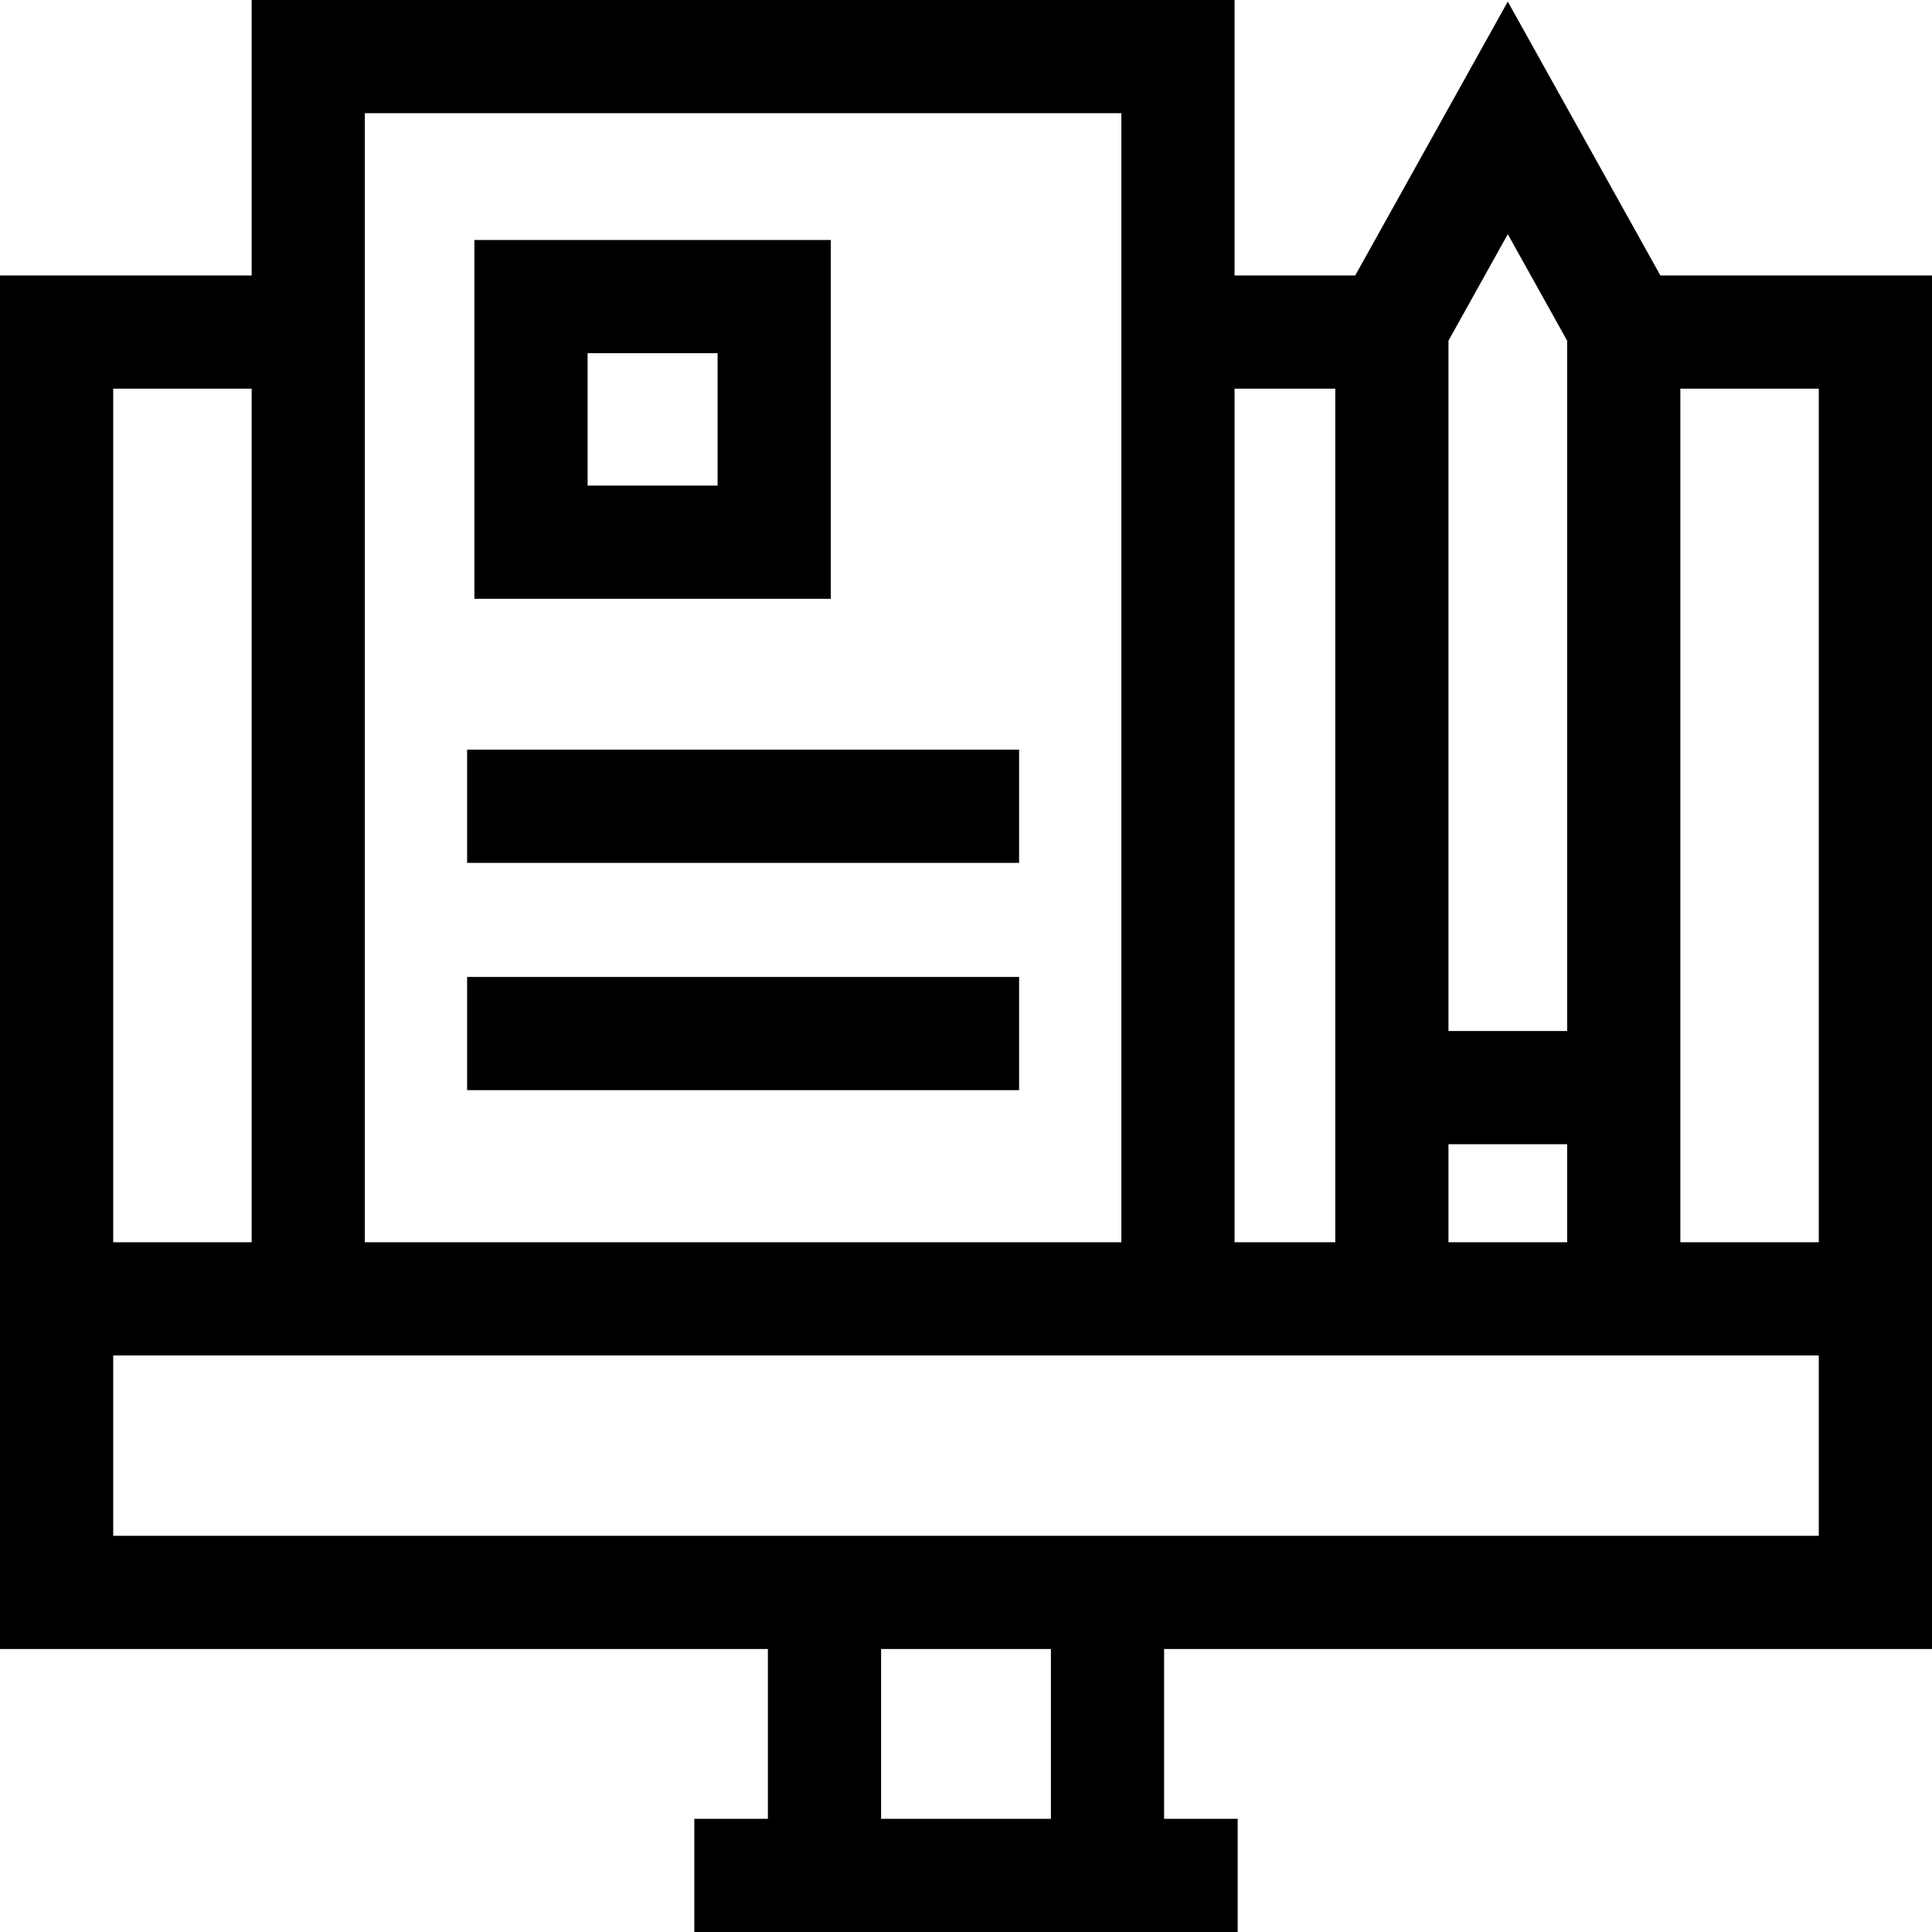<?xml version="1.0" encoding="iso-8859-1"?>
<!-- Generator: Adobe Illustrator 19.0.0, SVG Export Plug-In . SVG Version: 6.00 Build 0)  -->
<svg version="1.1" id="Capa_1" xmlns="http://www.w3.org/2000/svg" xmlns:xlink="http://www.w3.org/1999/xlink" x="0px" y="0px"
	 viewBox="0 0 512 512" style="enable-background:new 0 0 512 512;" xml:space="preserve">
<g>
	<g>
		<path d="M512,437V73h-71.98L399.58,0.42L359.15,73h-31.98V0H66.69v73H0v364h203.5v45H184v30h19.5h105H328v-30h-19.5v-45H512z
			 M445.31,103H482v226.21h-36.69V103z M383.86,90.29L393.49,73l6.09-10.94l6.1,10.94l9.63,17.29v182.94h-31.45V90.29z
			 M383.86,303.23h31.45v25.98h-31.45V303.23z M327.17,103h26.69v226.21h-26.69V103z M96.69,30h200.48v299.21H96.69V30z M30,103
			h36.69v226.21H30V103z M278.5,482h-45v-45h45V482z M30,407v-47.79h452V407H30z"/>
	</g>
</g>
<g>
	<g>
		<path d="M125.72,63.6V73v30v55.69h94.45V103V73v-9.4H125.72z M190.17,103v25.69h-34.45V103v-9.4h34.45V103z"/>
	</g>
</g>
<g>
	<g>
		<rect x="123.79" y="198.67" width="146.28" height="30"/>
	</g>
</g>
<g>
	<g>
		<rect x="123.79" y="258.9" width="146.28" height="30"/>
	</g>
</g>
<g>
</g>
<g>
</g>
<g>
</g>
<g>
</g>
<g>
</g>
<g>
</g>
<g>
</g>
<g>
</g>
<g>
</g>
<g>
</g>
<g>
</g>
<g>
</g>
<g>
</g>
<g>
</g>
<g>
</g>
</svg>

